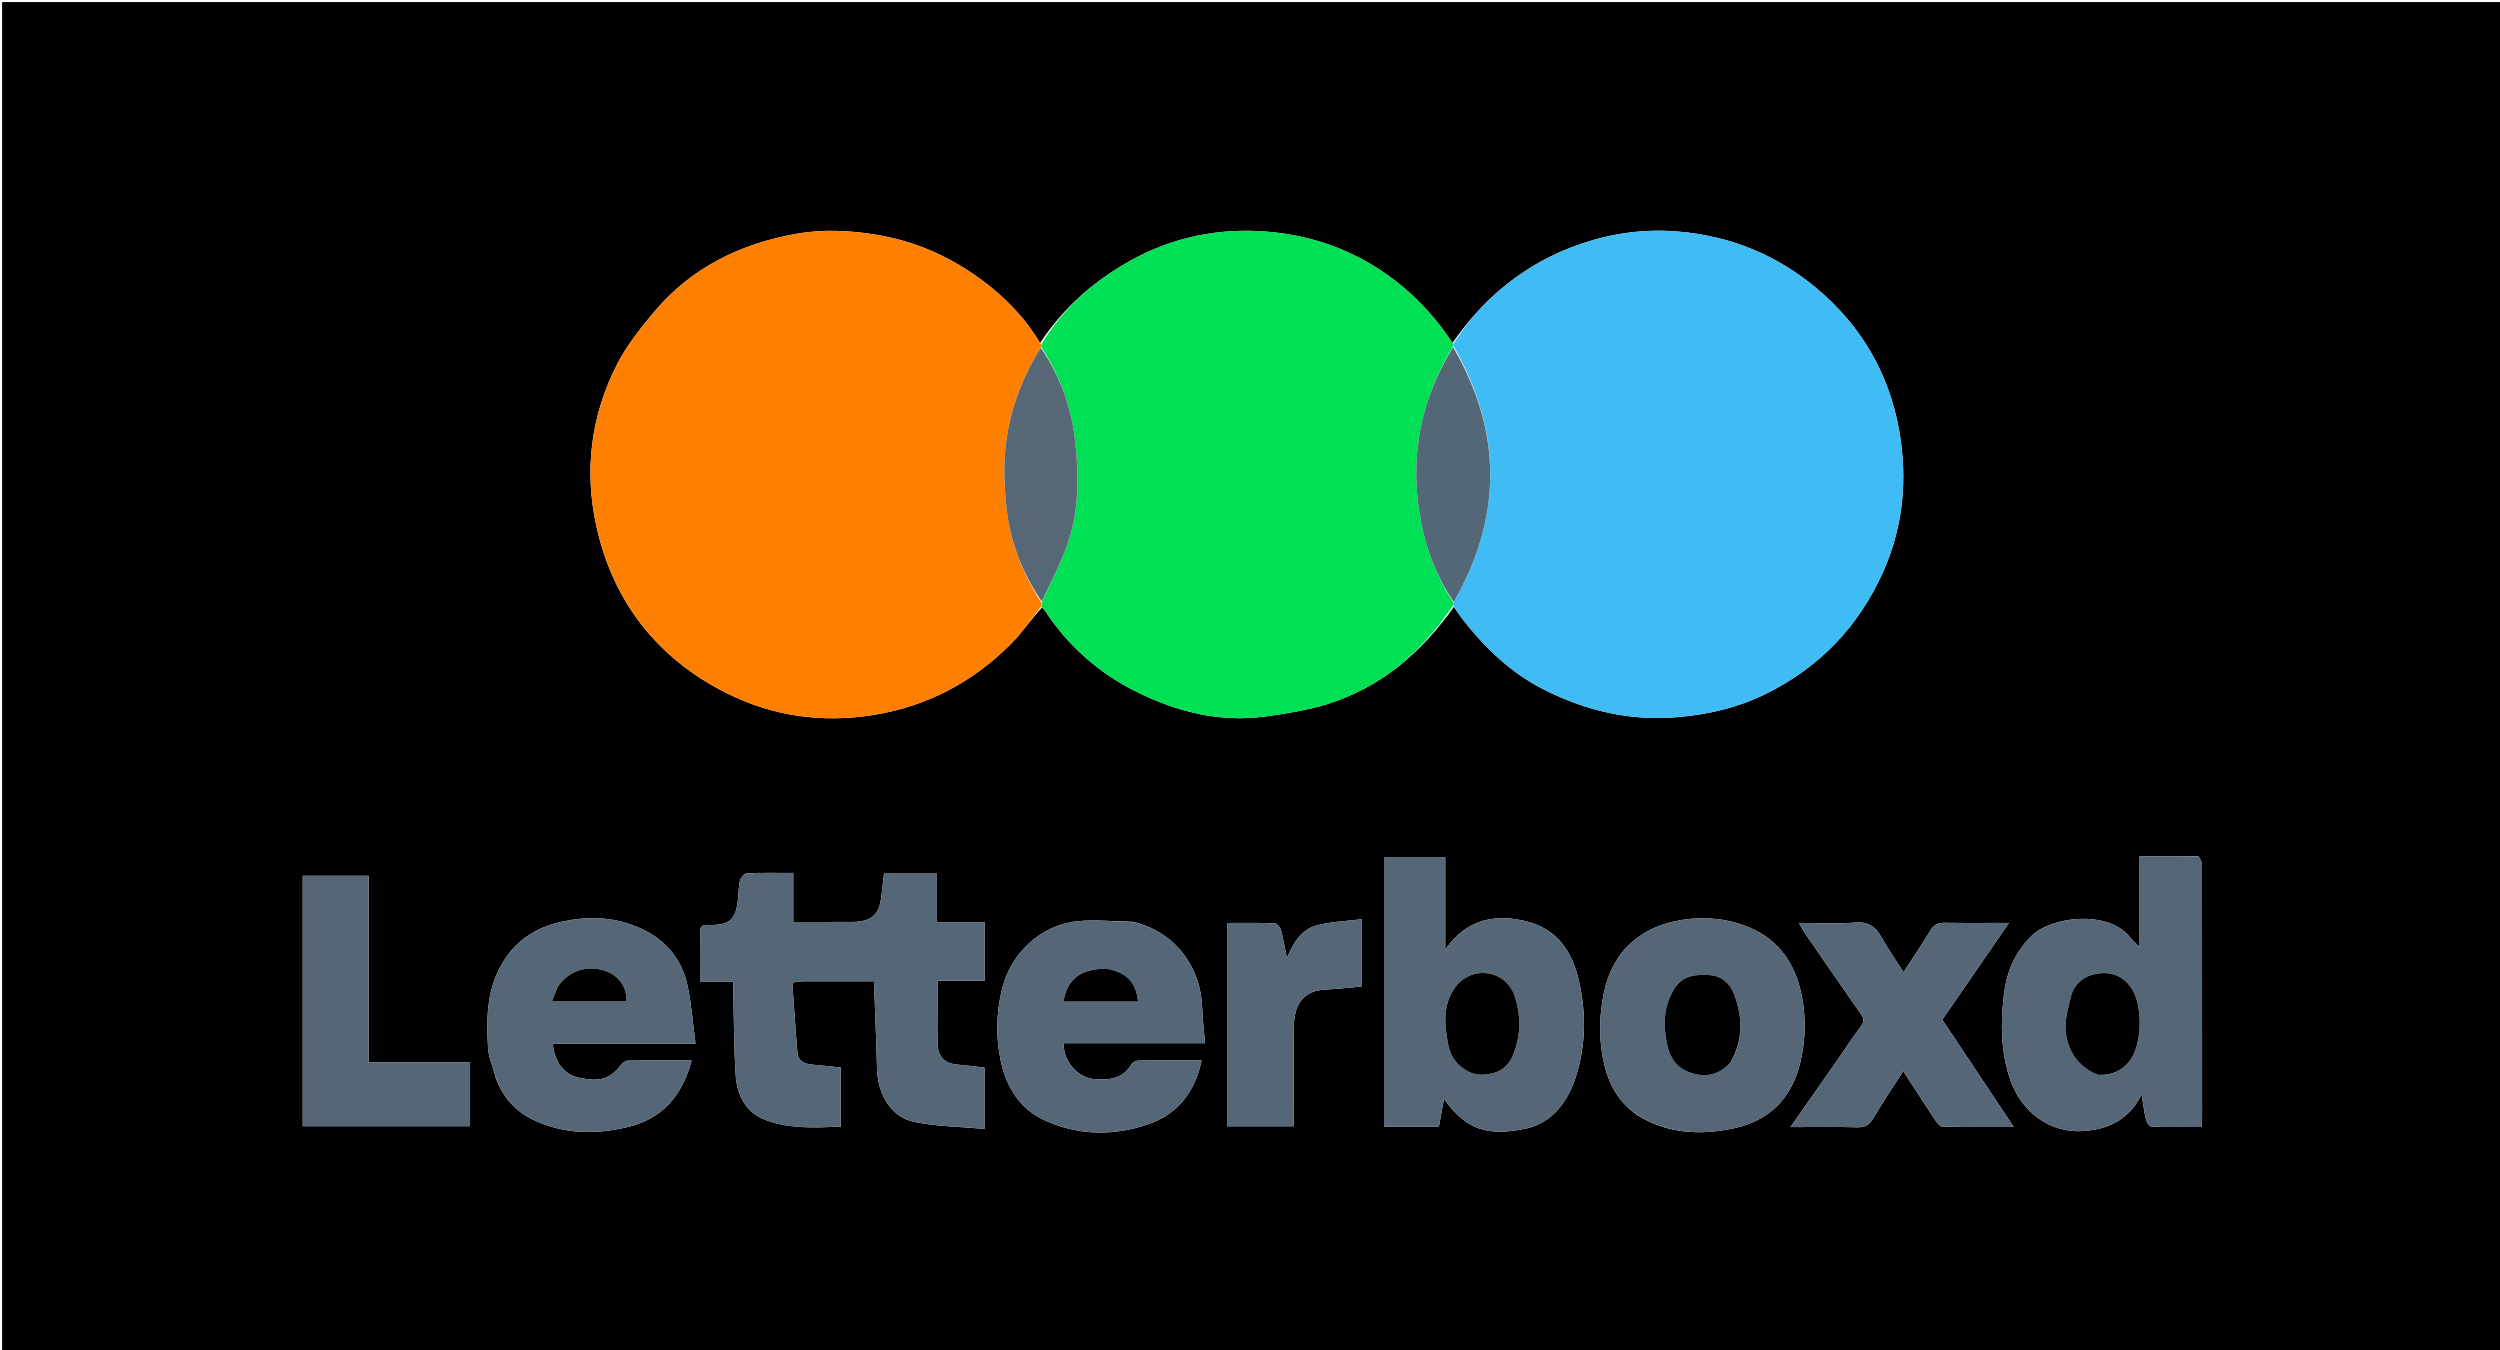 <svg version="1.1" id="Layer_1" xmlns="http://www.w3.org/2000/svg"
     viewBox="0 0 1200 648" enable-background="new 0 0 1200 648">
    <path fill="#000000" opacity="1" stroke="none"
          d="
M789,649 
	C526,649 263.5,649 1,649 
	C1,433 1,217 1,1 
	C401,1 801,1 1201,1 
	C1201,217 1201,433 1201,649 
	C1063.833,649 926.667,649 789,649 
M499.215,164.673 
	C491.891,152.317 482.064,142.29 470.517,133.871 
	C455.571,122.975 439.219,115.788 420.768,112.7 
	C407.711,110.515 394.691,109.995 381.956,112.272 
	C355.309,117.037 331.797,128.519 314.05,149.628 
	C307.463,157.463 300.923,165.696 296.273,174.731 
	C283.542,199.463 280.299,226.107 286.358,253.057 
	C294.446,289.032 315.56,316.005 348.542,332.592 
	C370.742,343.756 394.533,347.18 419.435,343.149 
	C445.188,338.979 466.88,327.402 485.124,309.198 
	C490.614,303.72 494.962,297.098 500.148,291.625 
	C500.611,292.104 501.164,292.523 501.523,293.07 
	C512.605,309.946 527.286,322.961 545.233,331.916 
	C564.741,341.649 585.445,346.918 607.44,343.902 
	C617.577,342.512 627.844,340.893 637.556,337.814 
	C663.206,329.682 682.514,312.995 697.875,291.303 
	C699.263,293.289 700.563,295.345 702.053,297.252 
	C712.799,311.003 725.248,322.959 740.892,330.894 
	C761.291,341.241 782.807,346.324 806,344.169 
	C820.447,342.826 834.243,339.601 847.135,333.288 
	C873.128,320.56 892.165,300.903 903.978,274.325 
	C913.61,252.653 915.661,229.821 911.664,206.985 
	C906.909,179.811 893.779,156.748 872.291,138.658 
	C852.864,122.302 830.538,113.241 805.499,111.139 
	C789.883,109.828 774.444,111.805 759.437,116.841 
	C745.418,121.545 732.818,128.497 721.395,137.941 
	C711.941,145.758 704.066,154.767 697.172,164.62 
	C690.477,154.388 682.57,145.335 673.102,137.455 
	C654.225,121.745 632.375,113.193 608.288,111.205 
	C584.985,109.283 562.639,113.809 541.958,125.466 
	C524.629,135.233 510.235,147.977 499.215,164.673 
M387.613,471 
	C398.224,471 408.835,471 419.498,471 
	C420.013,485.321 420.64,499.042 420.961,512.771 
	C421.251,525.168 427.646,536.155 438.609,538.456 
	C449.609,540.765 461.084,540.81 472.568,541.867 
	C472.568,530.988 472.568,521.624 472.568,512.463 
	C468.021,511.942 463.935,511.36 459.828,511.029 
	C453.475,510.517 450.208,507.386 450.038,500.983 
	C449.879,494.99 450.001,488.99 450,482.993 
	C449.999,479.082 450,475.171 450,470.75 
	C458.13,470.75 465.38,470.75 472.667,470.75 
	C472.667,461.31 472.667,452.402 472.667,442.797 
	C464.976,442.797 457.598,442.797 449.732,442.797 
	C449.732,434.514 449.732,426.93 449.732,419.325 
	C440.952,419.325 432.702,419.325 424.324,419.325 
	C423.854,423.373 423.443,427.126 422.977,430.872 
	C422.356,435.855 420.646,440.156 415.308,441.755 
	C413.595,442.268 411.739,442.498 409.946,442.511 
	C400.395,442.583 390.843,442.545 380.774,442.545 
	C380.774,434.558 380.774,426.976 380.774,419.021 
	C372.951,419.021 365.64,418.851 358.353,419.193 
	C357.182,419.248 355.445,421.449 355.14,422.904 
	C354.402,426.421 354.543,430.113 353.992,433.682 
	C352.781,441.516 349.889,443.801 341.647,444.024 
	C339.328,444.087 336.124,443.113 336.063,447.081 
	C335.943,454.861 336.027,462.643 336.027,471.118 
	C341.599,471.118 346.639,471.118 352,471.118 
	C352,473.8 351.957,475.781 352.007,477.76 
	C352.328,490.533 352.278,503.332 353.133,516.069 
	C353.773,525.617 357.839,533.929 367.363,537.554 
	C379.017,541.989 391.311,541.264 403.546,540.783 
	C403.546,530.964 403.546,521.606 403.546,512.405 
	C398.648,511.904 394.221,511.403 389.784,511.01 
	C386.139,510.687 383.12,509.35 382.777,505.356 
	C381.809,494.082 381.105,482.785 380.326,471.903 
	C382.045,471.311 382.347,471.129 382.657,471.114 
	C383.986,471.049 385.318,471.034 387.613,471 
M755.134,520.518 
	C761.414,503.744 761.702,486.551 757.55,469.418 
	C754.444,456.605 747.2,446.208 733.832,442.576 
	C718.107,438.303 704.022,440.94 693.734,455.792 
	C693.734,440.942 693.734,426.091 693.734,411.392 
	C683.521,411.392 673.943,411.392 664.324,411.392 
	C664.324,454.685 664.324,497.585 664.324,540.742 
	C673.235,540.742 681.822,540.742 690.669,540.742 
	C691.485,536.337 692.269,532.106 693.132,527.445 
	C703.68,542.348 713.888,545.343 731.465,541.93 
	C743.033,539.683 750.414,531.914 755.134,520.518 
M1055.163,411.061 
	C1045.906,411.061 1036.65,411.061 1027,411.061 
	C1027,418.716 1027,425.685 1027,432.654 
	C1027,439.724 1027,446.793 1027,454.546 
	C1025.014,452.541 1023.502,451.264 1022.287,449.749 
	C1011.841,436.72 984.577,439.715 974.89,449.446 
	C967.058,457.314 963.176,466.544 961.881,477.385 
	C960.216,491.329 960.35,505.032 964.994,518.451 
	C970.382,534.015 984.253,543.963 999.874,542.903 
	C1011.596,542.108 1021.621,537.86 1027.976,525.398 
	C1028.803,530.336 1029.225,534 1030.112,537.548 
	C1030.432,538.827 1031.836,540.772 1032.799,540.804 
	C1040.719,541.068 1048.651,540.953 1056.722,540.953 
	C1056.844,539.153 1056.988,538.012 1056.988,536.872 
	C1057,496.398 1057.007,455.924 1056.96,415.45 
	C1056.958,414.05 1056.388,412.65 1055.163,411.061 
M237.991,517.425 
	C241.396,526.912 247.739,533.768 256.857,537.928 
	C271.107,544.429 285.923,544.541 300.88,541.091 
	C317.817,537.184 327.464,526.004 331.987,509.014 
	C321.45,509.014 311.339,508.94 301.232,509.117 
	C300.091,509.137 298.699,510.352 297.892,511.381 
	C292.399,518.389 287.306,519.296 277.932,517.304 
	C270.48,515.72 266.216,509.714 265.31,500.94 
	C287.746,500.94 310.128,500.94 333.852,500.94 
	C332.577,491.289 331.924,482.276 330.106,473.505 
	C327.273,459.838 318.942,450.404 305.997,444.967 
	C294.11,439.974 281.779,439.719 269.581,442.426 
	C258.995,444.774 249.713,449.875 243.114,459.245 
	C233.698,472.616 233.304,487.689 234.256,502.971 
	C234.544,507.587 236.606,512.092 237.991,517.425 
M543.801,442.465 
	C535.104,442.305 526.341,441.389 517.723,442.142 
	C499.959,443.694 485.257,457.29 480.99,474.675 
	C478.219,485.966 477.935,497.444 480.233,508.621 
	C482.828,521.244 489.024,532.101 501.543,537.79 
	C518.029,545.283 535.187,545.263 551.783,539.414 
	C565.404,534.613 573.718,523.887 576.771,509.011 
	C566.438,509.011 556.452,508.958 546.469,509.084 
	C545.353,509.098 543.749,509.823 543.22,510.719 
	C538.983,517.902 532.249,518.645 525.016,517.948 
	C516.969,517.173 510.04,508.824 510.635,500.73 
	C532.969,500.73 555.357,500.73 578.423,500.73 
	C577.911,494.608 577.206,489.191 577.05,483.759 
	C576.5,464.717 564.499,447.325 543.801,442.465 
M785.552,535.035 
	C800.166,544.321 816.305,545.01 832.384,541.558 
	C849.391,537.907 860.256,526.918 864.25,509.55 
	C866.663,499.062 866.924,488.506 864.871,478.081 
	C861.672,461.841 853.027,449.687 836.751,444.038 
	C826.02,440.313 815.007,439.835 804.039,442.182 
	C786.323,445.975 773.644,457.622 769.81,476.745 
	C767.829,486.626 767.457,496.408 769.094,506.236 
	C770.971,517.51 775.186,527.646 785.552,535.035 
M950.516,463.052 
	C954.938,456.617 959.361,450.182 964.296,443.001 
	C953.26,443.001 943.447,443.106 933.638,442.943 
	C930.31,442.888 928.216,443.795 926.424,446.861 
	C922.586,453.427 918.205,459.677 913.677,466.623 
	C909.822,460.575 906.163,455.324 903.031,449.775 
	C900.18,444.725 896.733,442.323 890.499,442.825 
	C881.832,443.523 873.068,443 863.504,443 
	C864.752,445.193 865.374,446.5 866.185,447.677 
	C875.14,460.668 884.098,473.658 893.129,486.597 
	C894.597,488.699 895.116,490.257 893.261,492.645 
	C889.442,497.562 886.104,502.851 882.535,507.965 
	C875.05,518.689 867.544,529.399 859.428,541 
	C870.861,541 881.285,540.822 891.698,541.092 
	C895.569,541.193 897.476,539.616 899.348,536.462 
	C903.807,528.95 908.724,521.709 913.573,514.175 
	C918.905,522.366 923.868,530.091 928.967,537.726 
	C929.818,539 931.239,540.777 932.43,540.802 
	C943.488,541.038 954.554,540.942 966.601,540.942 
	C954.807,523.233 943.619,506.434 932.296,489.433 
	C938.208,480.896 944.171,472.286 950.516,463.052 
M177,487.5 
	C177,465.097 177,442.693 177,420.387 
	C165.87,420.387 155.628,420.387 145.319,420.387 
	C145.319,460.673 145.319,500.574 145.319,540.567 
	C172.329,540.567 199.018,540.567 225.622,540.567 
	C225.622,530.22 225.622,520.31 225.622,509.885 
	C209.339,509.885 193.427,509.885 177,509.885 
	C177,502.412 177,495.456 177,487.5 
M589.001,463.5 
	C589.001,489.243 589.001,514.986 589.001,540.611 
	C600.134,540.611 610.38,540.611 621,540.611 
	C621,538.414 621,536.605 621,534.796 
	C621,520.796 620.869,506.794 621.043,492.797 
	C621.176,482.164 625.534,475.256 636.868,474.918 
	C642.43,474.753 647.974,473.976 653.715,473.458 
	C653.715,463.081 653.715,452.838 653.715,441.227 
	C646.357,442.146 639.253,442.377 632.507,444.052 
	C625.088,445.895 620.867,451.945 617.733,460.007 
	C616.615,454.535 615.951,450.363 614.826,446.319 
	C614.471,445.045 612.913,443.213 611.849,443.173 
	C604.415,442.899 596.966,443.028 589.001,443.028 
	C589.001,449.919 589.001,456.21 589.001,463.5 
z"/>
    <path fill="#40BCF4" opacity="1" stroke="none"
          d="
M697.613,165.116 
	C704.066,154.767 711.941,145.758 721.395,137.941 
	C732.818,128.497 745.418,121.545 759.437,116.841 
	C774.444,111.805 789.883,109.828 805.499,111.139 
	C830.538,113.241 852.864,122.302 872.291,138.658 
	C893.779,156.748 906.909,179.811 911.664,206.985 
	C915.661,229.821 913.61,252.653 903.978,274.325 
	C892.165,300.903 873.128,320.56 847.135,333.288 
	C834.243,339.601 820.447,342.826 806,344.169 
	C782.807,346.324 761.291,341.241 740.892,330.894 
	C725.248,322.959 712.799,311.003 702.053,297.252 
	C700.563,295.345 699.263,293.289 697.646,290.807 
	C697.483,289.945 697.55,289.579 697.795,288.951 
	C721.326,247.876 721.041,207.114 697.688,166.08 
	C697.649,165.544 697.631,165.33 697.613,165.116 
z"/>
    <path fill="#FF8000" opacity="1" stroke="none"
          d="
M499.833,291 
	C494.962,297.098 490.614,303.72 485.124,309.198 
	C466.88,327.402 445.188,338.979 419.435,343.149 
	C394.533,347.18 370.742,343.756 348.542,332.592 
	C315.56,316.005 294.446,289.032 286.358,253.057 
	C280.299,226.107 283.542,199.463 296.273,174.731 
	C300.923,165.696 307.463,157.463 314.05,149.628 
	C331.797,128.519 355.309,117.037 381.956,112.272 
	C394.691,109.995 407.711,110.515 420.768,112.7 
	C439.219,115.788 455.571,122.975 470.517,133.871 
	C482.064,142.29 491.891,152.317 499.565,165.12 
	C499.894,165.939 499.873,166.311 499.563,166.887 
	C488.316,184.964 482.185,204.293 482.085,225.338 
	C482.055,231.441 482.474,237.573 483.109,243.647 
	C484.838,260.172 490.771,275.202 499.874,289.372 
	C499.875,290.133 499.854,290.566 499.833,291 
z"/>
    <path fill="#00E054" opacity="1" stroke="none"
          d="
M499.853,166.683 
	C499.873,166.311 499.894,165.939 499.858,165.292 
	C510.235,147.977 524.629,135.233 541.958,125.466 
	C562.639,113.809 584.985,109.283 608.288,111.205 
	C632.375,113.193 654.225,121.745 673.102,137.455 
	C682.57,145.335 690.477,154.388 697.393,164.868 
	C697.631,165.33 697.649,165.544 697.47,166.284 
	C682.327,191.134 676.917,217.447 681.236,245.643 
	C683.629,261.268 688.838,275.938 697.617,289.213 
	C697.55,289.579 697.483,289.945 697.393,290.589 
	C682.514,312.995 663.206,329.682 637.556,337.814 
	C627.844,340.893 617.577,342.512 607.44,343.902 
	C585.445,346.918 564.741,341.649 545.233,331.916 
	C527.286,322.961 512.605,309.946 501.523,293.07 
	C501.164,292.523 500.611,292.104 499.991,291.312 
	C499.854,290.566 499.875,290.133 500.123,289.126 
	C504.569,279.011 509.57,269.727 512.827,259.867 
	C517.941,244.386 517.863,228.309 516.11,212.152 
	C514.317,195.628 508.925,180.533 499.853,166.683 
z"/>
    <path fill="#556677" opacity="1" stroke="none"
          d="
M387.131,471 
	C385.318,471.034 383.986,471.049 382.657,471.114 
	C382.347,471.129 382.045,471.311 380.326,471.903 
	C381.105,482.785 381.809,494.082 382.777,505.356 
	C383.12,509.35 386.139,510.687 389.784,511.01 
	C394.221,511.403 398.648,511.904 403.546,512.405 
	C403.546,521.606 403.546,530.964 403.546,540.783 
	C391.311,541.264 379.017,541.989 367.363,537.554 
	C357.839,533.929 353.773,525.617 353.133,516.069 
	C352.278,503.332 352.328,490.533 352.007,477.76 
	C351.957,475.781 352,473.8 352,471.118 
	C346.639,471.118 341.599,471.118 336.027,471.118 
	C336.027,462.643 335.943,454.861 336.063,447.081 
	C336.124,443.113 339.328,444.087 341.647,444.024 
	C349.889,443.801 352.781,441.516 353.992,433.682 
	C354.543,430.113 354.402,426.421 355.14,422.904 
	C355.445,421.449 357.182,419.248 358.353,419.193 
	C365.64,418.851 372.951,419.021 380.774,419.021 
	C380.774,426.976 380.774,434.558 380.774,442.545 
	C390.843,442.545 400.395,442.583 409.946,442.511 
	C411.739,442.498 413.595,442.268 415.308,441.755 
	C420.646,440.156 422.356,435.855 422.977,430.872 
	C423.443,427.126 423.854,423.373 424.324,419.325 
	C432.702,419.325 440.952,419.325 449.732,419.325 
	C449.732,426.93 449.732,434.514 449.732,442.797 
	C457.598,442.797 464.976,442.797 472.667,442.797 
	C472.667,452.402 472.667,461.31 472.667,470.75 
	C465.38,470.75 458.13,470.75 450,470.75 
	C450,475.171 449.999,479.082 450,482.993 
	C450.001,488.99 449.879,494.99 450.038,500.983 
	C450.208,507.386 453.475,510.517 459.828,511.029 
	C463.935,511.36 468.021,511.942 472.568,512.463 
	C472.568,521.624 472.568,530.988 472.568,541.867 
	C461.084,540.81 449.609,540.765 438.609,538.456 
	C427.646,536.155 421.251,525.168 420.961,512.771 
	C420.64,499.042 420.013,485.321 419.498,471 
	C408.835,471 398.224,471 387.131,471 
z"/>
    <path fill="#556677" opacity="1" stroke="none"
          d="
M755.027,520.889 
	C750.414,531.914 743.033,539.683 731.465,541.93 
	C713.888,545.343 703.68,542.348 693.132,527.445 
	C692.269,532.106 691.485,536.337 690.669,540.742 
	C681.822,540.742 673.235,540.742 664.324,540.742 
	C664.324,497.585 664.324,454.685 664.324,411.392 
	C673.943,411.392 683.521,411.392 693.734,411.392 
	C693.734,426.091 693.734,440.942 693.734,455.792 
	C704.022,440.94 718.107,438.303 733.832,442.576 
	C747.2,446.208 754.444,456.605 757.55,469.418 
	C761.702,486.551 761.414,503.744 755.027,520.889 
M695.012,501.22 
	C695.344,502.318 695.64,503.428 696.013,504.512 
	C698.154,510.732 704.611,515.994 711.335,515.859 
	C717.891,515.727 723.489,513.255 726.238,506.445 
	C730.044,497.014 730.171,487.54 726.978,477.994 
	C722.813,465.54 706.296,462.922 698.311,474.207 
	C692.559,482.337 693.386,491.304 695.012,501.22 
z"/>
    <path fill="#556677" opacity="1" stroke="none"
          d="
M1055.623,411.155 
	C1056.388,412.65 1056.958,414.05 1056.96,415.45 
	C1057.007,455.924 1057,496.398 1056.988,536.872 
	C1056.988,538.012 1056.844,539.153 1056.722,540.953 
	C1048.651,540.953 1040.719,541.068 1032.799,540.804 
	C1031.836,540.772 1030.432,538.827 1030.112,537.548 
	C1029.225,534 1028.803,530.336 1027.976,525.398 
	C1021.621,537.86 1011.596,542.108 999.874,542.903 
	C984.253,543.963 970.382,534.015 964.994,518.451 
	C960.35,505.032 960.216,491.329 961.881,477.385 
	C963.176,466.544 967.058,457.314 974.89,449.446 
	C984.577,439.715 1011.841,436.72 1022.287,449.749 
	C1023.502,451.264 1025.014,452.541 1027,454.546 
	C1027,446.793 1027,439.724 1027,432.654 
	C1027,425.685 1027,418.716 1027,411.061 
	C1036.65,411.061 1045.906,411.061 1055.623,411.155 
M1007.798,515.973 
	C1013.811,516.119 1018.74,513.929 1022.354,509.069 
	C1028.134,501.294 1028.63,483.485 1023.517,475.038 
	C1019.978,469.192 1014.559,466.555 1008.18,467.178 
	C1001.476,467.832 995.984,471.133 994.04,478.331 
	C993.404,480.687 992.912,483.081 992.347,485.456 
	C989.112,499.061 995.082,511.489 1007.798,515.973 
z"/>
    <path fill="#556677" opacity="1" stroke="none"
          d="
M237.923,517.037 
	C236.606,512.092 234.544,507.587 234.256,502.971 
	C233.304,487.689 233.698,472.616 243.114,459.245 
	C249.713,449.875 258.995,444.774 269.581,442.426 
	C281.779,439.719 294.11,439.974 305.997,444.967 
	C318.942,450.404 327.273,459.838 330.106,473.505 
	C331.924,482.276 332.577,491.289 333.852,500.94 
	C310.128,500.94 287.746,500.94 265.31,500.94 
	C266.216,509.714 270.48,515.72 277.932,517.304 
	C287.306,519.296 292.399,518.389 297.892,511.381 
	C298.699,510.352 300.091,509.137 301.232,509.117 
	C311.339,508.94 321.45,509.014 331.987,509.014 
	C327.464,526.004 317.817,537.184 300.88,541.091 
	C285.923,544.541 271.107,544.429 256.857,537.928 
	C247.739,533.768 241.396,526.912 237.923,517.037 
M267.431,474.09 
	C266.644,476.198 265.857,478.307 264.973,480.672 
	C277.206,480.672 288.928,480.672 300.622,480.672 
	C301.126,473.985 296.998,468.212 290.378,465.985 
	C281.746,463.081 272.823,466.052 267.431,474.09 
z"/>
    <path fill="#556677" opacity="1" stroke="none"
          d="
M544.172,442.66 
	C564.499,447.325 576.5,464.717 577.05,483.759 
	C577.206,489.191 577.911,494.608 578.423,500.73 
	C555.357,500.73 532.969,500.73 510.635,500.73 
	C510.04,508.824 516.969,517.173 525.016,517.948 
	C532.249,518.645 538.983,517.902 543.22,510.719 
	C543.749,509.823 545.353,509.098 546.469,509.084 
	C556.452,508.958 566.438,509.011 576.771,509.011 
	C573.718,523.887 565.404,534.613 551.783,539.414 
	C535.187,545.263 518.029,545.283 501.543,537.79 
	C489.024,532.101 482.828,521.244 480.233,508.621 
	C477.935,497.444 478.219,485.966 480.99,474.675 
	C485.257,457.29 499.959,443.694 517.723,442.142 
	C526.341,441.389 535.104,442.305 544.172,442.66 
M530.301,465.002 
	C518.613,465.02 512.241,470.056 510.493,480.746 
	C522.419,480.746 534.326,480.746 546.259,480.746 
	C545.208,471.313 540.782,466.762 530.301,465.002 
z"/>
    <path fill="#556677" opacity="1" stroke="none"
          d="
M785.286,534.781 
	C775.186,527.646 770.971,517.51 769.094,506.236 
	C767.457,496.408 767.829,486.626 769.81,476.745 
	C773.644,457.622 786.323,445.975 804.039,442.182 
	C815.007,439.835 826.02,440.313 836.751,444.038 
	C853.027,449.687 861.672,461.841 864.871,478.081 
	C866.924,488.506 866.663,499.062 864.25,509.55 
	C860.256,526.918 849.391,537.907 832.384,541.558 
	C816.305,545.01 800.166,544.321 785.286,534.781 
M831.069,509.39 
	C836.879,498.77 836.433,487.75 832.238,476.935 
	C830.375,472.13 826.383,468.43 820.66,468.055 
	C814.076,467.623 807.827,468.061 803.707,474.582 
	C798.72,482.473 798.334,490.79 799.887,499.704 
	C801.218,507.349 804.477,512.896 812.276,515.178 
	C819.526,517.299 825.607,515.652 831.069,509.39 
z"/>
    <path fill="#556677" opacity="1" stroke="none"
          d="
M950.325,463.364 
	C944.171,472.286 938.208,480.896 932.296,489.433 
	C943.619,506.434 954.807,523.233 966.601,540.942 
	C954.554,540.942 943.488,541.038 932.43,540.802 
	C931.239,540.777 929.818,539 928.967,537.726 
	C923.868,530.091 918.905,522.366 913.573,514.175 
	C908.724,521.709 903.807,528.95 899.348,536.462 
	C897.476,539.616 895.569,541.193 891.698,541.092 
	C881.285,540.822 870.861,541 859.428,541 
	C867.544,529.399 875.05,518.689 882.535,507.965 
	C886.104,502.851 889.442,497.562 893.261,492.645 
	C895.116,490.257 894.597,488.699 893.129,486.597 
	C884.098,473.658 875.14,460.668 866.185,447.677 
	C865.374,446.5 864.752,445.193 863.504,443 
	C873.068,443 881.832,443.523 890.499,442.825 
	C896.733,442.323 900.18,444.725 903.031,449.775 
	C906.163,455.324 909.822,460.575 913.677,466.623 
	C918.205,459.677 922.586,453.427 926.424,446.861 
	C928.216,443.795 930.31,442.888 933.638,442.943 
	C943.447,443.106 953.26,443.001 964.296,443.001 
	C959.361,450.182 954.938,456.617 950.325,463.364 
z"/>
    <path fill="#556677" opacity="1" stroke="none"
          d="
M177,488 
	C177,495.456 177,502.412 177,509.885 
	C193.427,509.885 209.339,509.885 225.622,509.885 
	C225.622,520.31 225.622,530.22 225.622,540.567 
	C199.018,540.567 172.329,540.567 145.319,540.567 
	C145.319,500.574 145.319,460.673 145.319,420.387 
	C155.628,420.387 165.87,420.387 177,420.387 
	C177,442.693 177,465.097 177,488 
z"/>
    <path fill="#556677" opacity="1" stroke="none"
          d="
M589.001,463 
	C589.001,456.21 589.001,449.919 589.001,443.028 
	C596.966,443.028 604.415,442.899 611.849,443.173 
	C612.913,443.213 614.471,445.045 614.826,446.319 
	C615.951,450.363 616.615,454.535 617.733,460.007 
	C620.867,451.945 625.088,445.895 632.507,444.052 
	C639.253,442.377 646.357,442.146 653.715,441.227 
	C653.715,452.838 653.715,463.081 653.715,473.458 
	C647.974,473.976 642.43,474.753 636.868,474.918 
	C625.534,475.256 621.176,482.164 621.043,492.797 
	C620.869,506.794 621,520.796 621,534.796 
	C621,536.605 621,538.414 621,540.611 
	C610.38,540.611 600.134,540.611 589.001,540.611 
	C589.001,514.986 589.001,489.243 589.001,463 
z"/>
    <path fill="#546777" opacity="1" stroke="none"
          d="
M697.795,288.951 
	C688.838,275.938 683.629,261.268 681.236,245.643 
	C676.917,217.447 682.327,191.134 697.491,166.605 
	C721.041,207.114 721.326,247.876 697.795,288.951 
z"/>
    <path fill="#566776" opacity="1" stroke="none"
          d="
M499.563,166.887 
	C508.925,180.533 514.317,195.628 516.11,212.152 
	C517.863,228.309 517.941,244.386 512.827,259.867 
	C509.57,269.727 504.569,279.011 500.101,288.799 
	C490.771,275.202 484.838,260.172 483.109,243.647 
	C482.474,237.573 482.055,231.441 482.085,225.338 
	C482.185,204.293 488.316,184.964 499.563,166.887 
z"/>
    <path fill="#000000" opacity="1" stroke="none"
          d="
M694.983,500.795 
	C693.386,491.304 692.559,482.337 698.311,474.207 
	C706.296,462.922 722.813,465.54 726.978,477.994 
	C730.171,487.54 730.044,497.014 726.238,506.445 
	C723.489,513.255 717.891,515.727 711.335,515.859 
	C704.611,515.994 698.154,510.732 696.013,504.512 
	C695.64,503.428 695.344,502.318 694.983,500.795 
z"/>
    <path fill="#000000" opacity="1" stroke="none"
          d="
M1007.386,515.937 
	C995.082,511.489 989.112,499.061 992.347,485.456 
	C992.912,483.081 993.404,480.687 994.04,478.331 
	C995.984,471.133 1001.476,467.832 1008.18,467.178 
	C1014.559,466.555 1019.978,469.192 1023.517,475.038 
	C1028.63,483.485 1028.134,501.294 1022.354,509.069 
	C1018.74,513.929 1013.811,516.119 1007.386,515.937 
z"/>
    <path fill="#000000" opacity="1" stroke="none"
          d="
M267.649,473.785 
	C272.823,466.052 281.746,463.081 290.378,465.985 
	C296.998,468.212 301.126,473.985 300.622,480.672 
	C288.928,480.672 277.206,480.672 264.973,480.672 
	C265.857,478.307 266.644,476.198 267.649,473.785 
z"/>
    <path fill="#000000" opacity="1" stroke="none"
          d="
M530.736,465.004 
	C540.782,466.762 545.208,471.313 546.259,480.746 
	C534.326,480.746 522.419,480.746 510.493,480.746 
	C512.241,470.056 518.613,465.02 530.736,465.004 
z"/>
    <path fill="#000000" opacity="1" stroke="none"
          d="
M830.818,509.665 
	C825.607,515.652 819.526,517.299 812.276,515.178 
	C804.477,512.896 801.218,507.349 799.887,499.704 
	C798.334,490.79 798.72,482.473 803.707,474.582 
	C807.827,468.061 814.076,467.623 820.66,468.055 
	C826.383,468.43 830.375,472.13 832.238,476.935 
	C836.433,487.75 836.879,498.77 830.818,509.665 
z"/>
</svg>
